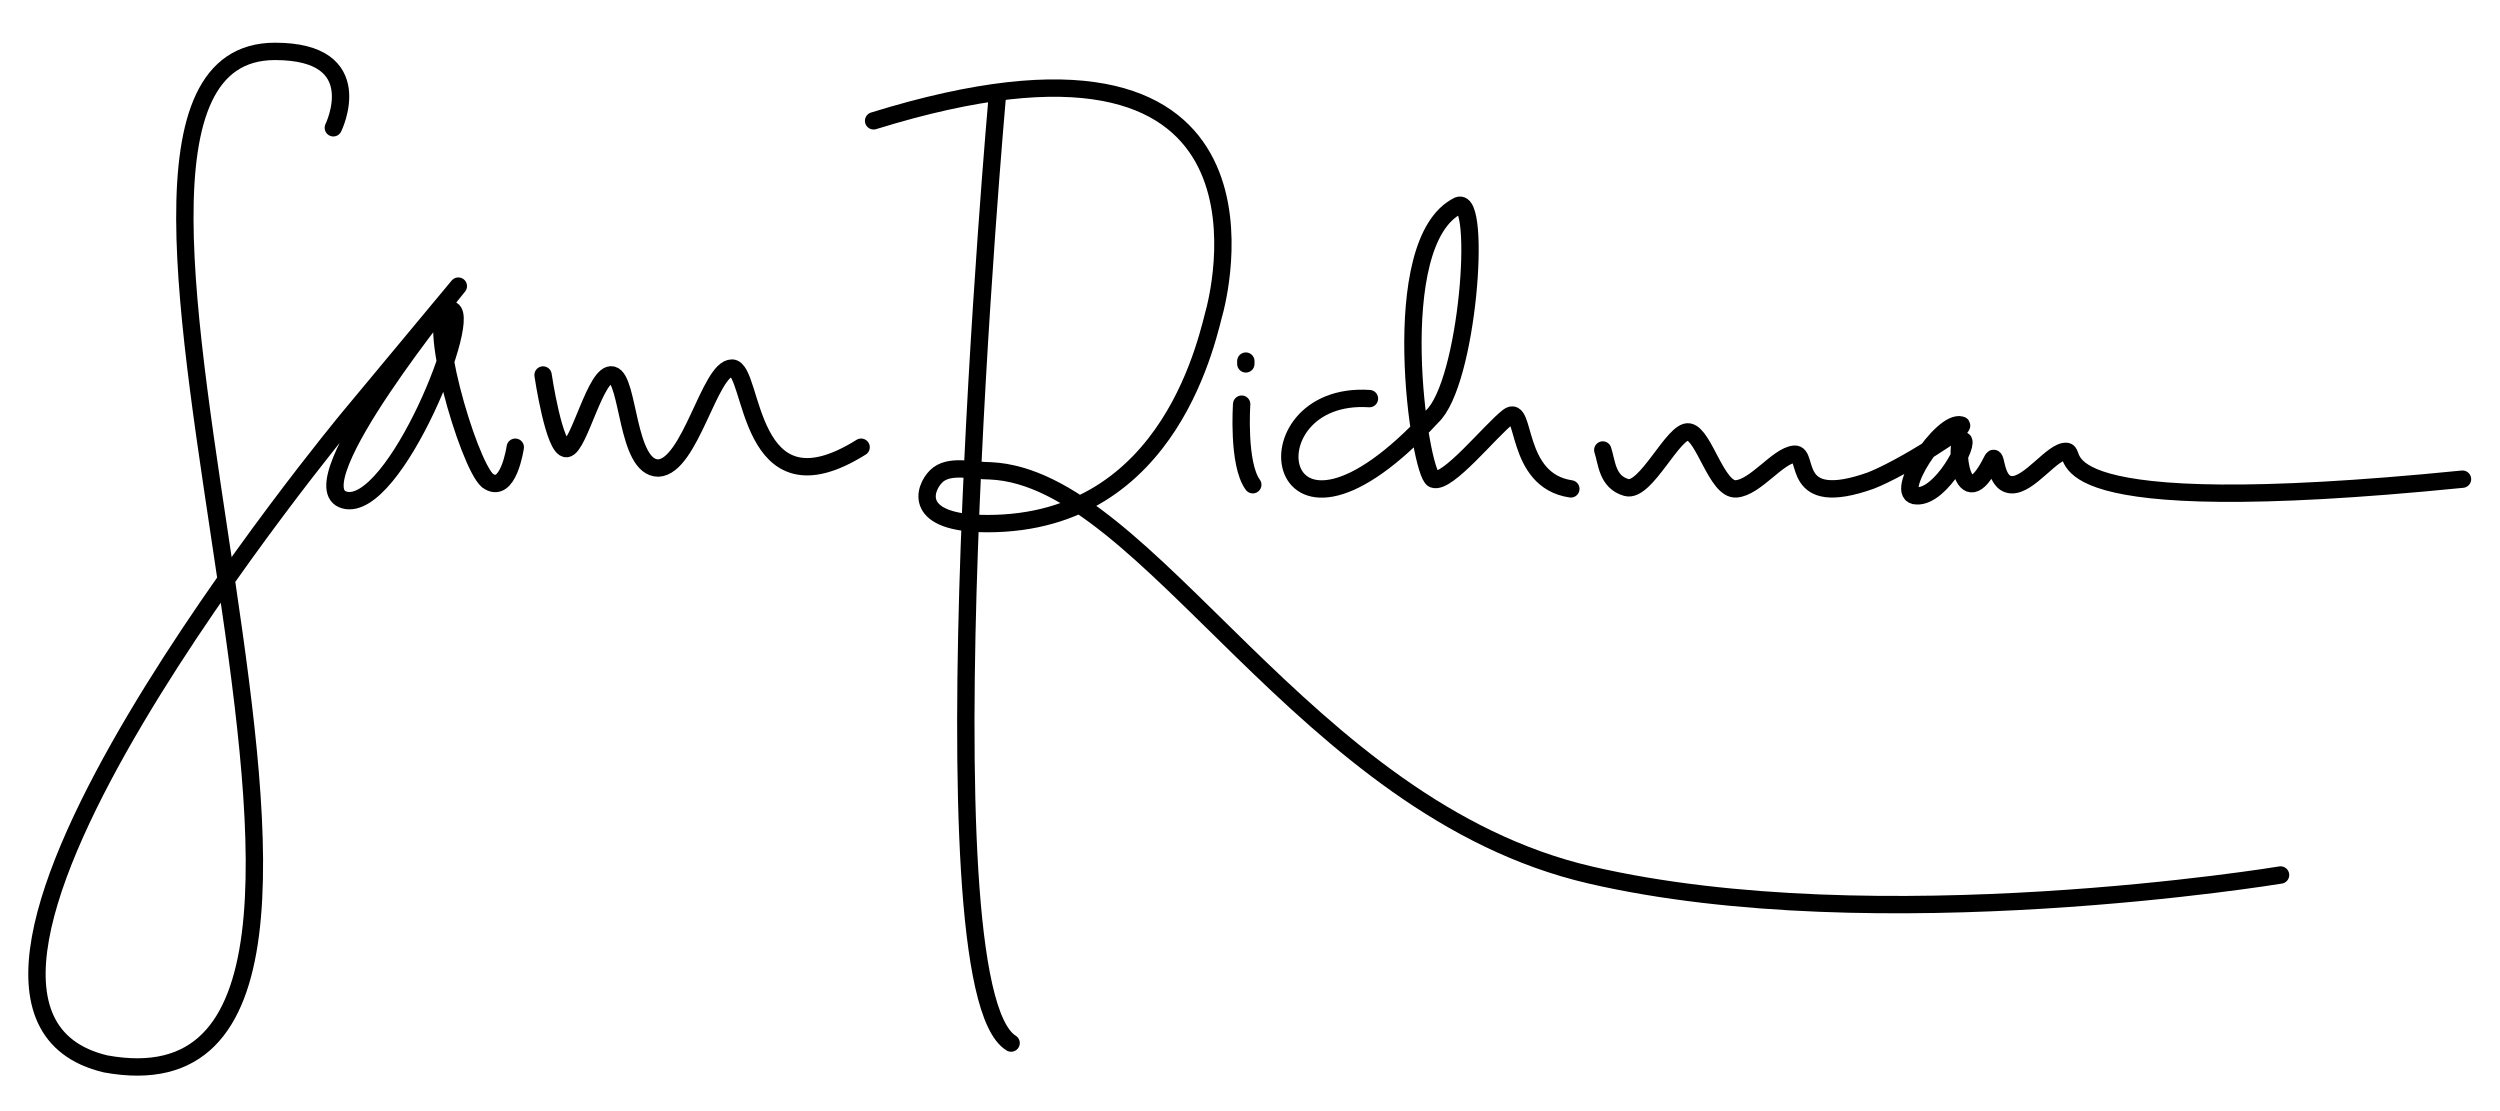 <?xml version="1.0" encoding="utf-8"?>
<!-- Generator: Adobe Illustrator 19.2.1, SVG Export Plug-In . SVG Version: 6.00 Build 0)  -->
<svg version="1.1" id="Layer_1" xmlns="http://www.w3.org/2000/svg" xmlns:xlink="http://www.w3.org/1999/xlink" x="0px" y="0px"
	 viewBox="0 0 180 80" style="enable-background:new 0 0 180 80;" xml:space="preserve">
<style type="text/css">
	.st0{display:none;}
	.st1{display:inline;}
	.st2{fill:none;stroke:#000000;stroke-width:1.25;stroke-linecap:round;stroke-linejoin:round;stroke-miterlimit:10;}
</style>
<g id="Layer_1_1_" class="st0">
	<g id="YPNPcy_1_" class="st1">
		<g>
			<path d="M33,30.2c0.6,2.3,0.9,4.9,2.5,4.9c0.6,0,1.1-0.2,1.5-0.7c0.6-0.6,0.9-1.6,0.8-2.9c-0.1,0-0.1,0-0.2,0
				c-0.4,0-0.5,0.3-0.7,0.7c-0.1,0.4-0.3,0.7-0.5,0.9s-0.7,0.7-1-0.1v-0.1c-0.1-0.4-0.2-0.8-0.4-1.3c-0.3-1.1-0.7-2.3-1.1-3.5
				c-0.2-0.6-0.6-1.4-0.9-2.1c-0.5-1.1-1.1-2.2-1-2.8c0.1-0.8,0.7-1.2,1.2-1.6c0.7-0.5,1.3-1,0.8-2.1c-1.7,0.4-2.8,1.9-3.9,3.3
				c-0.2,0.3-0.5,0.7-0.7,1c-0.6,0.7-1.2,1.6-1.7,2.4c-0.7,1-1.4,2.1-2.1,2.9c-0.2,0.2-0.4,0.4-0.7,0.5c-0.2,0.1-0.3,0.2-0.5,0.3
				c-0.4,0.3-0.9,0.8-1.2,1.1c-1.1,1.3-2,2.5-2.8,3.7c-1,1.4-1.9,2.7-3.1,4L16.9,39v-0.3c-0.1-1.7-0.5-4.1-1-7
				c-1.6-9.6-4-24,1.8-27.2c0.9-0.5,1.8-0.8,2.8-0.8c1.6,0,3,0.9,3.7,2.3c0.4,0.8,0.2,1.6,0.1,2.4c-0.2,1-0.3,1.7,0.6,2.3
				c1.4-2.9,0.8-4.9,0.1-6c-0.9-1.5-2.7-2.4-4.7-2.4c-1.2,0-2.4,0.4-3.4,1c-5.3,3.7-4.8,10-3.9,17.3c0.2,1.5,0.5,3.2,0.6,4.8
				c0.1,1.3,0.3,2.7,0.5,4.2c0.3,2.2,0.8,4.3,1.1,6.2c0.4,2.4,0.5,4.6,0.3,5.8c-0.2,1.1-1.2,2.5-2.3,4.1c-0.5,0.7-1.1,1.5-1.5,2.2
				l-0.9,1.4C8.4,53,6.1,56.6,4.5,60.8l-0.2,0.6c-1,2.7-2.1,5.4-2.2,7.6c-0.1,2.9,0.7,5.3,2.3,6.9c1.2,1.3,2.9,2,4.9,2
				c0.9,0,1.8-0.1,2.8-0.4c7.5-2.1,7.8-19.8,6.1-30.6c-0.1-0.6-0.2-1.3-0.4-2c-0.3-1.5-0.6-2.9-0.4-3.8c0.2-1.3,1.5-2.9,2.7-4.2
				c0.2-0.3,0.5-0.5,0.7-0.8c0.3-0.4,0.6-0.7,0.9-1.1c1-1.3,2.1-2.7,3.4-3.6l0.2,0.2c-0.6,1.2-1.2,3-0.8,4.2
				c0.1,0.4,0.4,0.7,0.8,0.9c0.2,0.1,0.3,0.1,0.5,0.1c1.9,0,4.1-4.9,5.2-7.5c0.3-0.7,0.9-1.9,0.9-1.9C32,27.3,32.7,29.1,33,30.2z
				 M12.1,75.7c-1.3,0.6-2.6,0.8-3.6,0.8c-1.5,0-2.6-0.6-3.4-1.7c-3-4.1-1.3-8.7,0.3-13.1c1.6-4.1,10-18,10.5-18H16v0.1
				C18.4,51.9,19,72.9,12.1,75.7z M27.6,33c-0.3,0.5-0.8,1.2-1.6,1.9c-2.1,2.2,1.2-5.8,2.8-7.9c0.5-0.7,1-1.3,1.4-1.9l0.2-0.4
				l0.1,0.4C30.8,27.6,29.1,30.6,27.6,33z"/>
			<path d="M72.9,37.6c0.2-0.2,3.4-1,3.5-1c2.2,0.1,5.4,2.8,7.7,4.8l0.1,0.1c2.4,2,6.1,4.7,8.2,6.1c3.2,2.1,8.4,3.9,14.9,5.3
				c6.3,1.3,14.3,2,23.1,2c8.6,0,17-0.7,23.7-1.9c0.2,0,0.4-0.1,0.6-0.1c1.1-0.2,2.6-0.4,3-1.5c-8.7,1.6-18.2,2.5-27.3,2.5
				c-19.3,0-34.2-3.8-42.2-10.8l-0.3-0.2c-2.9-2.6-5.5-4.8-8.3-6.9l-0.1-0.1l0.1-0.1c3.3-2.9,7.1-8.6,7.1-15.2
				c0.1-4.6-1.4-8.5-4.1-11.3c-2.6-2.6-6.2-4-10.5-4l0,0c-0.7,0-1.4,0-2.1,0.1c-2,0.2-3.9,0.6-4.1,0.7C66,6,65.9,6.2,66,6.5
				c0,0.5,0.1,0.8,0.2,0.9s0.3,0.2,0.6,0.2c0.2,0,0.4,0,0.6-0.1c0.9-0.1,3-0.4,4.3-0.4c0.7,0,0.9,0.1,1,0.2l0,0l0,0
				c-0.1,1.9-0.3,3.6-0.4,5.3c-0.5,6.6-0.9,12.3-1,19.6v0.1l0,0c-0.2,0.2-0.7,0.3-1.4,0.3c-1.6,0.2-3.7,0.4-3.8,2.4
				c-0.1,1.3-0.1,2.2,1.8,2.7c0.3,0.1,0.6,0.1,1,0.1c0.3,0,0.5,0,0.7-0.1c0.2,0,0.3,0,0.5,0c0.4,0,0.6,0.2,0.8,0.5
				c0.2,0.4,0.1,1.2-0.2,2.2c-0.1,0.5-0.2,1.2-0.3,1.8c-0.5,4.2-0.9,9.9-1.2,15.3c-0.4,5.4-0.7,10.5-1.1,13.8c0.8,0,1.4-0.2,1.8-0.7
				c0.8-0.9,0.6-2.6,0.5-4.3c-0.1-0.8-0.2-1.5-0.1-2.1c0.1-3,0.4-8.4,0.9-13.7c0.1-0.8,0.1-1.8,0.2-2.8C71.2,44,71.5,39,72.9,37.6z
				 M75,35.9c-0.1,0-0.2,0.1-0.4,0.1c-0.4,0.1-0.8,0.3-1.2,0.3c-0.4,0-0.6-0.2-0.6-0.5c0-0.1,0-0.5,0.2-0.6c0.1,0,0.1-0.1,0.2-0.1
				c0.3,0,1.8,0.4,1.9,0.6v0.1L75,35.9z M73,23.1c0.1-1.3,0.3-2.4,0.3-3.2c0.1-1.8,0.3-3.7,0.4-5.3c0.3-3.3,0.5-6.1,0.3-7.2V7.2h0.2
				c0.2,0,0.4,0,0.6,0c3,0,5.3,1,7.1,3c2.6,3,3.6,8.1,2.7,14c-0.5,3.4-3.7,10.3-6.9,10.7h-0.2v-0.1c-0.1,0-0.3-0.1-0.5-0.2
				c-3.4-1.2-4.1-1.6-4.2-1.7C72.1,31.8,72.6,27,73,23.1z M70.8,36.7L70.8,36.7c-0.8,0.2-1.4,0.2-1.9,0.2c-0.8,0-1.3-0.2-1.5-0.6
				c-0.2-0.4-0.2-0.9,0.2-1.6c0.2-0.4,0.8-0.7,1.5-0.7c0.5,0,1.4,0,1.6,0.1s0.4,0.2,0.4,1S71,36.4,70.8,36.7L70.8,36.7z"/>
			<path d="M103.7,38.5c1.6,0,3.7-2.5,4.6-3.8l0.2-0.3l0.1,0.3c0.6,2.1,2.3,4.1,4.4,4.1c0.5,0,1-0.1,1.5-0.3
				c-0.1-0.9-0.8-1.1-1.5-1.4c-0.5-0.2-1-0.4-1.3-0.8c-0.6-0.7-0.9-1.6-1.2-2.5c-0.2-0.6-0.4-1.2-0.7-1.8c-0.1,0-0.2,0-0.3,0
				c-1.3,0-2.3,1.5-3.2,2.9c-0.7,1.1-1.3,2-1.9,2c-0.1,0-0.2,0-0.3-0.1c-2.1-0.9-0.4-5.5,0.3-7.5l0.1-0.3c1.3-3.6,3.1-10.2,1.5-11.8
				c-0.2-0.2-0.5-0.4-0.7-0.4c-2.2,0-4.3,9.8-4.3,12.7c0,0.7,0.2,1.3,0.3,1.9c0.2,0.7,0.4,1.3,0.1,2c-0.6,1.5-3.8,3.8-5.9,3.8
				c-0.6,0-1-0.2-1.3-0.5c-0.4-0.4-0.5-1.1-0.3-2c0.3-1.7,3.3-2.6,5.2-2.6c0.2,0,0.3,0,0.5,0c-0.3-0.7-0.9-1.1-1.9-1.1
				c-2.3,0-5.2,2-5.4,2.7c-0.6,1.8,0.3,4.4,2.3,5.1c0.4,0.1,0.9,0.2,1.3,0.2c1.5,0,2.6-1,3.7-2c0.7-0.6,1.3-1.2,2.1-1.6l0.2-0.1v0.2
				C102.2,37.6,102.8,38.5,103.7,38.5z M104.5,19.4l0.1-0.4l0.2,0.4c1.2,2.8,0,6-0.9,8.5c-0.2,0.6-0.4,1.2-0.6,1.7l-0.2,0.5
				l-0.1-0.5C102.3,26.7,103.8,21.5,104.5,19.4z"/>
			<path d="M52.9,27.8V28c0.4,2.4,1.9,6.2,3.3,6.6c0.4,0.1,0.7,0.2,1.1,0.2c1.7,0,3.4-1.2,4.8-2.2c0.3-0.2,0.6-0.4,0.9-0.6
				c-0.3-0.1-0.7-0.2-1-0.2c-0.7,0-1.2,0.2-1.7,0.5c-0.5,0.3-1.1,0.5-1.7,0.5c-0.3,0-0.7-0.1-1.1-0.2c-1.6-0.6-2.1-2.3-2.6-4
				c-0.3-1.1-0.7-2.1-1.3-2.8c-0.3-0.3-0.5-0.4-0.8-0.4c-0.9,0-1.8,2-2.5,3.8c-0.8,1.8-1.5,3.4-2.3,3.4c-1.2-0.1-1.6-1.7-2-3.3
				c-0.4-1.7-0.9-3.4-2.1-3.4c-0.1,0-0.2,0-0.2,0c-0.3,0.4-0.5,1-0.7,1.5c-0.4,1.1-1.8,3.7-2.2,3.2c-0.2-0.1-0.4-1.9-0.4-2.4
				c-0.1-1.2-0.2-2.3-1.4-2.3c-0.6,2.1-0.2,5.1,0.9,6.6c0.4,0.5,0.8,0.8,1.3,0.8h0.1c0.8-0.1,1-0.7,1.2-1.8c0.2-1,1.1-2.3,1.6-2.6
				l0.2-0.1V29c0.8,2.9,1.7,5.7,3.8,5.7c0.1,0,0.2,0,0.4,0c1.3-0.2,1.8-1.7,2.3-3.2c0.4-1.3,0.9-2.7,1.9-3.5L52.9,27.8z"/>
			<path d="M89.4,28c0.1,0,0.2,0,0.3-0.1c0.3-0.2,0.4-0.8,0.3-1.3c-0.1-0.3-0.3-0.7-0.6-0.7c-0.2,0-0.4,0.1-0.6,0.3
				c-0.3,0.3-0.4,0.8-0.3,1.2C88.8,27.8,89.1,28,89.4,28z"/>
			<path d="M90.1,32.8c-0.2-1-0.5-1.9-0.5-2.8c-0.1-0.2-0.4-0.3-0.6-0.3s-0.5,0.1-0.5,0.3c-0.5,1.9-0.6,6.7,1.3,7.5
				C91,36.5,90.5,34.6,90.1,32.8z"/>
			<path d="M177.9,39.4c-0.2-0.9-1.8-1-2.8-1.1c-0.2,0-0.3,0-0.4,0c-0.3,0-0.7-0.1-1-0.1c-0.4,0-0.8,0-1.3,0c-0.4,0-0.8,0-1.2,0
				c-0.3,0-0.5,0-0.8,0c-0.8-0.1-1.8-0.1-3.3-0.1c-1.3,0-2.7,0-4.1,0.1c-1.5,0-3,0.1-4.5,0.1c-3.3,0-5.2-0.2-6.3-0.5
				c-1-0.3-1.5-1-1.9-1.6c-0.5-0.7-0.9-1.2-1.7-1.2c0,0,0,0-0.1,0c-0.2,0.3-0.4,0.5-0.5,0.8c-0.5,0.8-0.9,1.5-1.9,1.6
				c-0.1,0-0.2,0-0.3,0c-0.7,0-0.7-0.4-0.7-0.7c0-0.4,0-0.9-1-1.2c-0.1,0-0.2,0-0.3,0c-0.2,0-0.5,0-0.7,0.1c-0.3,0-0.6,0.1-0.8,0.1
				c-0.3,0-0.5-0.1-0.6-0.2l-0.1-0.1l0.1-0.1c0.2-0.4,0.5-1.2,0.4-1.4c0,0,0,0-0.1,0s-0.3,0-0.6,0.2l0,0l0,0l0,0
				c-0.6,0-1.5,0.5-2.5,1.1c-1.7,1-3.7,2.2-5.7,2.2c-0.7,0-1.3-0.1-1.9-0.4c-0.5-0.3-0.6-0.8-0.6-1.4c0-0.7-0.1-1.1-0.7-1.1
				c-0.1,0-0.3,0-0.5,0.1c-0.6,0.2-1,0.6-1.5,1.1c-0.6,0.6-1.2,1.3-2.2,1.3c-0.1,0-0.2,0-0.3,0c-0.6-0.1-1.1-0.9-1.6-1.8
				c-0.5-0.9-1.1-1.9-1.8-2c0,0,0,0-0.1,0c-0.5,0-1.2,0.7-1.9,1.3c-0.8,0.8-1.5,1.5-2.3,1.5h-0.1c-0.2,0-0.3-0.2-0.7-0.6
				c-0.4-0.5-1-1.2-1.6-1.3c-0.3,1-0.4,2.5,0.3,3.5c0.4,0.6,0.9,0.9,1.5,1c0.1,0,0.1,0,0.2,0c0.9,0,1.4-0.7,2-1.5
				c0.5-0.8,1.1-1.5,2.1-1.8h0.1l0.1,0.1c0.1,0.2,0.2,0.4,0.3,0.6c0.7,1.5,1,2.3,2.5,2.7c0.3,0.1,0.6,0.1,0.9,0.1
				c0.9,0,1.4-0.4,1.9-0.9c0.5-0.4,0.9-0.7,1.5-0.7c0.1,0,0.2,0.1,0.6,0.8c0.1,0.3,0.4,0.6,0.4,0.7c0.4,0.3,1,0.4,1.6,0.4
				c1,0,2-0.3,3-0.5c0.7-0.2,1.3-0.4,1.8-0.4c0.1,0,0.2,0,0.3,0c0.5,0.1,0.8,0.5,1,0.8s0.4,0.6,0.8,0.6c0,0,0,0,0.1,0
				c0.5,0,1.5-0.4,2.3-0.9c0.4-0.2,0.7-0.4,0.9-0.6c0.4-0.3,0.6-0.4,0.8-0.4s0.3,0.1,0.5,0.3s0.4,0.4,0.8,0.7c0.4,0.3,1,0.5,1.6,0.5
				c0.8,0,1.6-0.2,2-0.5c0.8-0.4,1.1-0.6,1.3-0.6s0.3,0.1,0.4,0.3c0.1,0.2,0.3,0.5,0.8,0.8c0.3,0.2,0.8,0.3,1.3,0.4
				c0.2,0,0.4,0.1,0.6,0.1c1.5,0.3,3.3,0.5,5.4,0.5c2.3,0,4.7-0.2,7.2-0.4c2.7-0.2,5.6-0.4,8.5-0.4
				C174.7,39.2,176.3,39.2,177.9,39.4z"/>
		</g>
	</g>
</g>
<g id="Layer_2">
	<path class="st2" d="M71.8,7c0,0-5.7,64,1,68.1"/>
	<path class="st2" d="M62.9,8.7c30-9.3,25,11.8,24.6,13.5c-0.5,1.7-3,15.5-16.4,15.5c-5.4,0-4.6-2.5-3.7-3.4s2.6-0.4,3.9-0.4
		c11.4,0.5,22.5,24.3,43.2,29.1s49.7,0,49.7,0"/>
	<path class="st2" d="M24,9.2c0,0,2.7-5.5-4.2-5.5C0,3.7,34.4,81.5,7.6,76.6C-10,72.4,25.1,30.1,25.1,30.1l7.9-9.5
		c0,0-11.8,14.4-8.2,15.4s9.5-13.8,7.6-13.7c-1.9,0.1,1.3,11.1,2.7,12.3c1.5,1.1,2-2.4,2-2.4"/>
	<path class="st2" d="M39.1,27c0,0,0.8,5.4,1.7,5.3s2.1-5.6,3.3-5.3s1,6.7,3.3,6.7c2.3-0.1,3.7-7.2,5.3-7.2s1,10.9,9.3,5.7"/>
	<line class="st2" x1="89.7" y1="26" x2="89.7" y2="26.2"/>
	<path class="st2" d="M89.4,29.1c0,0-0.3,4.3,0.8,5.8"/>
	<path class="st2" d="M98.6,28.7c-9.1-0.6-7.2,14,4.5,1.3c2.6-2.4,3.6-15.9,1.9-15.2c-5.3,2.6-2.8,19.3-1.8,19.7s4.1-3.5,5.4-4.5
		s0.4,4.6,4.5,5.2"/>
	<path class="st2" d="M115.4,32.4c0.3,0.9,0.3,2.3,1.7,2.7s3.4-4.2,4.5-4s2,4.2,3.4,4.1s3-2.4,4.2-2.5c1.1-0.1-0.4,4,5.5,1.9
		c2.3-0.9,7-3.9,6.5-4c-1.4-0.4-5,5.1-3.2,5.1c1.8,0.1,3.9-4,3.3-4c-0.6,0-0.1,5.9,2.1,1.5c0.4-0.9,0.1,1.6,1.4,1.7
		c1.3,0.1,3-2.5,4-2.4c0.9,0.1-2.5,5.1,28.5,2"/>
</g>
</svg>
